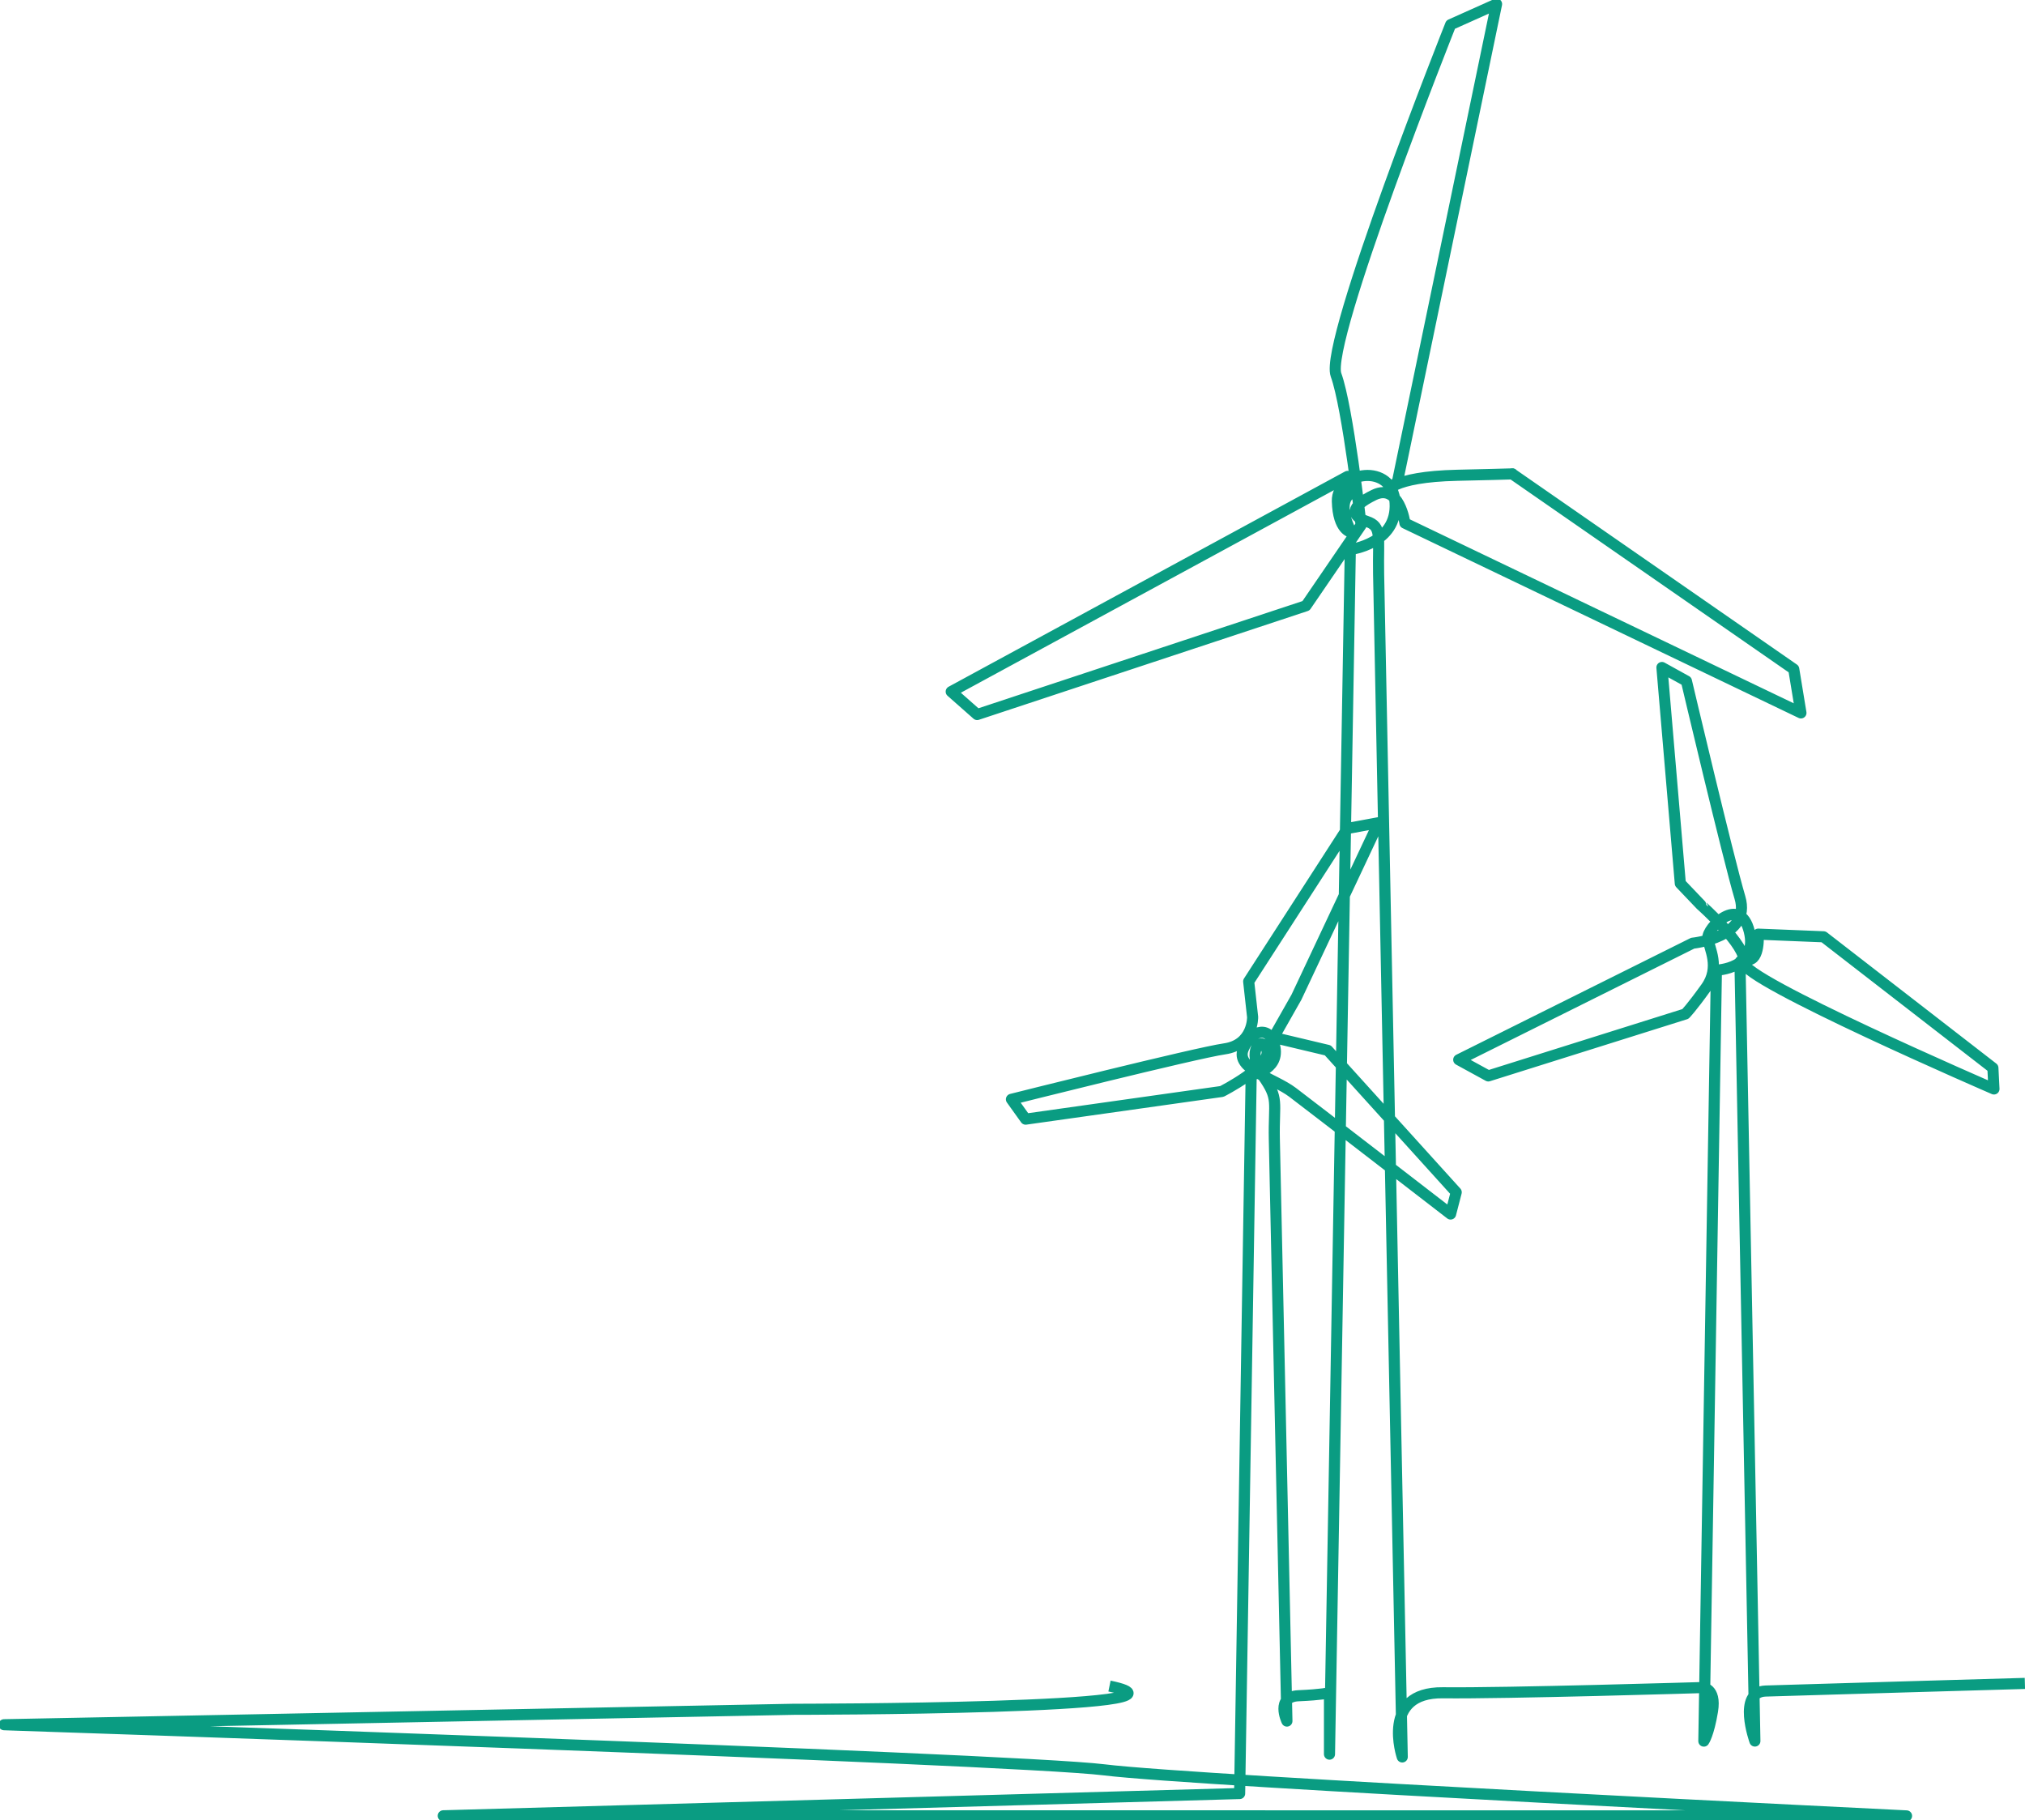 <svg id="Group_2" data-name="Group 2" xmlns="http://www.w3.org/2000/svg" xmlns:xlink="http://www.w3.org/1999/xlink" width="912.611" height="820.243" viewBox="0 0 912.611 820.243">
  <defs>
    <clipPath id="clip-path">
      <rect id="Rectangle_1" data-name="Rectangle 1" width="912.611" height="820.243" fill="none" stroke="#0a9c82" stroke-width="5"/>
    </clipPath>
  </defs>
  <g id="Group_1" data-name="Group 1" clip-path="url(#clip-path)">
    <path id="Path_1" data-name="Path 1" d="M500.681,760.556c50.293,10.4-142.344,10.467-142.344,10.467L2.5,777.979s454.023,15.144,495.771,20.331,361.617,20.761,361.617,20.761l-659.456-.047,358.9-10.033,5.2-323.877s12.487-2.1,10.749-12.225c-1.746-10.138-10.476-8.646-14.279.487s13.642,13.128,22.2,19.6,71.2,54.832,71.2,54.832l2.54-9.8-57.877-63.966-24.423-5.81,10.287-18.139,37.007-78.639-14.055,2.6L563.407,443l1.778,16.027s.36,12.489-12.631,14.347-96.062,22.74-96.062,22.74l6.4,8.939,88.419-12.478s22.419-11.367,20.283-18.641-9.611.558-1.958,11.372,4.977,11.548,5.336,28.882,5.668,262.14,5.668,262.14-5.3-10.968,5.25-11.414,13.939-1.322,13.939-1.322V791.24l9.386-542.932s21.336-2.61,20.181-21.073-26.349-13.973-26.023-.681,6.265,13.973,6.265,13.973-6.426-11.738-1.152-16.736-.493-8.415-.493-8.415l-178.642,97,11.692,10.32,148.188-49.019,24.834-36.335s-5.95-53.1-11.292-67.714S654.426,11.768,654.426,11.768l20.7-9.268L630.46,217.764l-5.085,4.816s1.734-7.03,32.061-7.715,24.69-.676,24.69-.676l126.929,88.036,3.244,19.74L633.82,236.425s-2.5-18.206-13.907-12.691-10.088,9.645-3.218,11.94,4.973,6.584,5.27,23.583S632.619,792.5,632.619,792.5s-9.961-29.258,18.3-28.919,116.843-2.347,116.843-2.347,6.444-.037,4.677,10.6-3.9,13.526-3.9,13.526L774.2,437.91s19.015-.638,14.819-17.463-19.17-1.544-18.678,3.022,5.843,12.982-.843,22.307-9.283,11.869-9.283,11.869l-88.806,27.925-13.337-7.293L763.512,425.75s26.623-2.6,21.284-20.589S760.689,307.6,760.689,307.6l-11.04-6.106,8.284,97.329,9.195,9.644S788.2,427.1,786.59,434.541c-1.612,7.458,112.694,56.905,112.694,56.905l-.479-9.47-76.318-59.112-29.431-1.188s.774,11.963-4.753,11.484-3.431,4.074-3.431,4.074l6.67,348.093s-8.011-22.1,4.808-22.531c15.682-.526,116.873-3.435,116.873-3.435" transform="translate(-0.664 -0.664)" fill="none" stroke="#0a9c82" stroke-linejoin="round" stroke-width="5"/>
  </g>
</svg>
